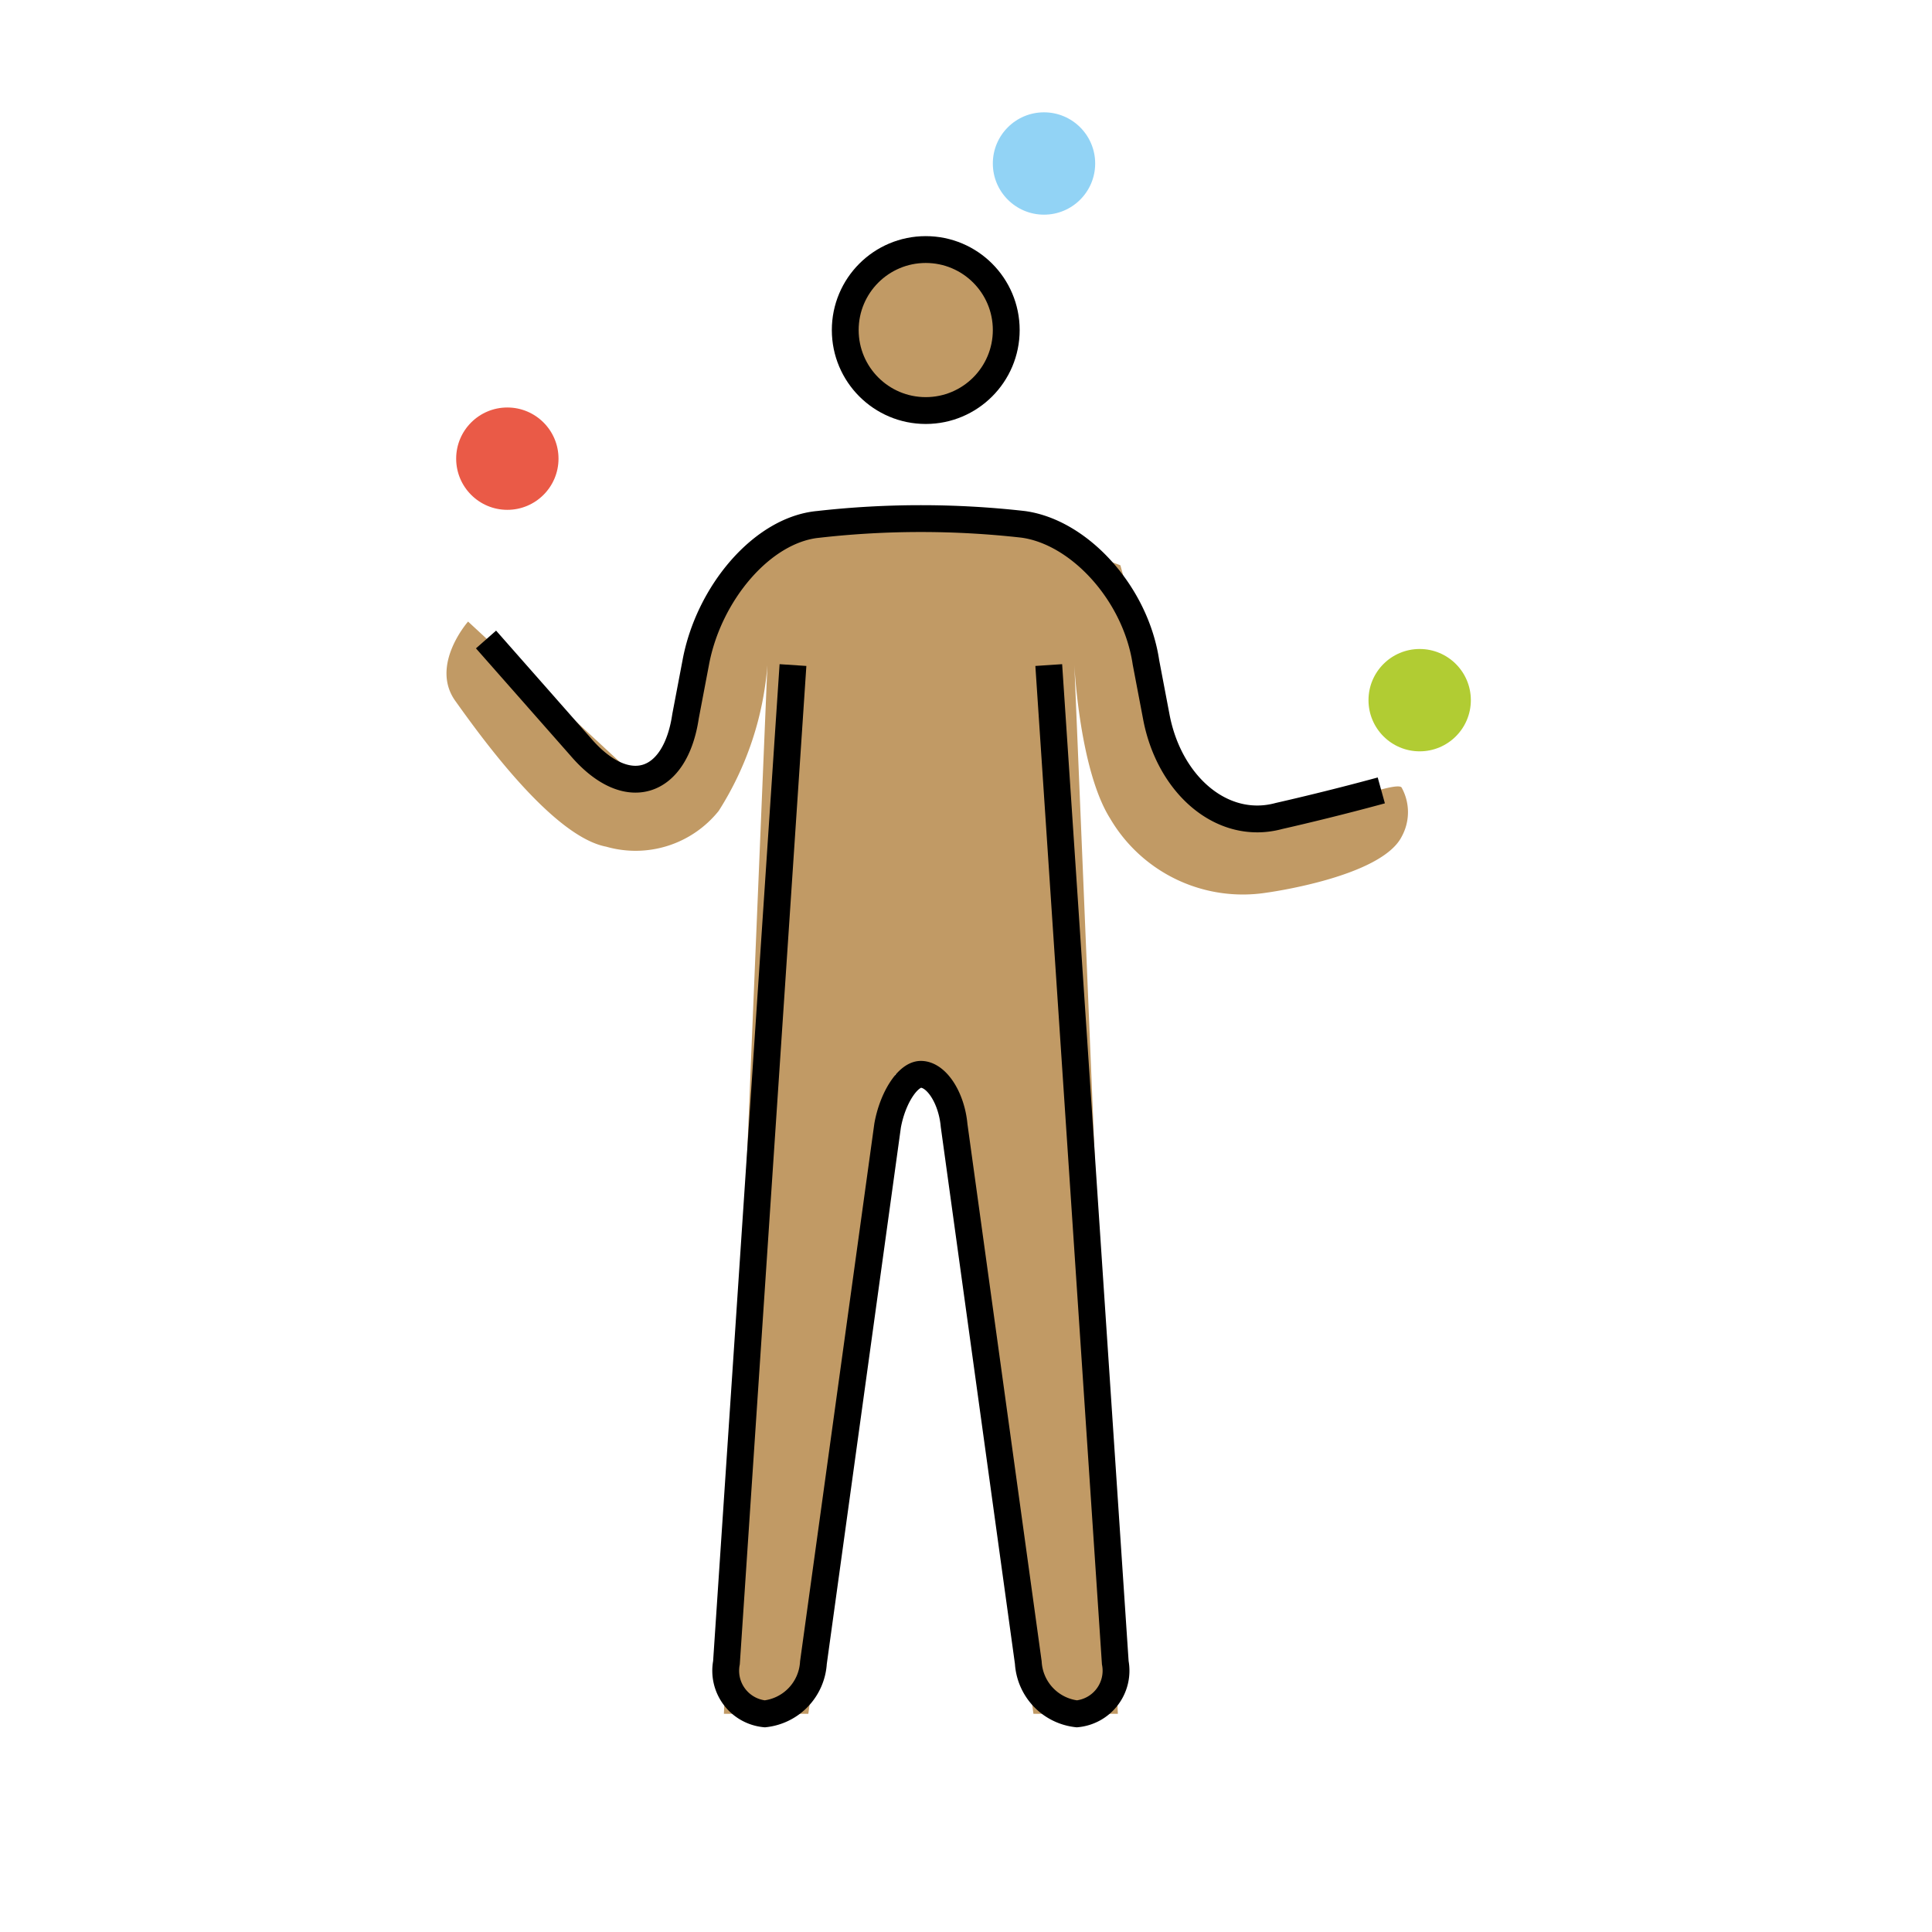 <svg id="emoji" viewBox="0 0 72 72" xmlns="http://www.w3.org/2000/svg" width="64" height="64">
  <g id="skin">
    <circle cx="34.318" cy="12.488" r="2.86" fill="#c19a65"/>
    <path fill="#c19a65" d="M28.599,24.785,26.978,63.869h3.146l3.241-23.832h1.907l3.241,23.832h3.146L40.038,24.785s.191,3.909,1.335,5.72a5.732,5.732,0,0,0,5.815,2.764s4.29-.572,5.052-2.097a1.89,1.89,0,0,0,0-1.811c-.095-.286-2.574.667-2.574.667l-2.764.477L44.9,29.456l-1.239-1.43-1.907-6.959L38.417,19.828l-9.247-.191-3.241,4.194-.477,4.099-1.621,1.144-6.387-5.91s-1.43,1.62-.477,2.955,3.622,5.052,5.624,5.434a3.969,3.969,0,0,0,4.194-1.335A11.805,11.805,0,0,0,28.599,24.785Z"/>
  </g>
  <g id="color">
    <circle cx="18.907" cy="17.093" r="1.907" fill="#ea5a47"/>
    <circle cx="38.907" cy="6.093" r="1.907" fill="#92d3f5"/>
    <circle cx="52.907" cy="26.093" r="1.907" fill="#b1cc33"/>
  </g>
  <g id="line">
    <circle cx="34.5" cy="12.3" r="3" fill="none" stroke="#000" strokeMiterlimit="10" strokeWidth="2"/>
    <path fill="none" stroke="#000" strokeLinecap="round" strokeLinejoin="round" strokeWidth="2" d="M39.084,24.785l2.479,37.178a1.615,1.615,0,0,1-1.43,1.907,2.041,2.041,0,0,1-1.811-1.907L35.557,41.944c-.095-1.049-.667-1.907-1.239-1.907-.477,0-1.049.858-1.239,1.907L30.314,61.963a2.041,2.041,0,0,1-1.811,1.907,1.615,1.615,0,0,1-1.43-1.907L29.552,24.785"/>
    <path fill="none" stroke="#000" strokeLinecap="round" strokeLinejoin="round" strokeWidth="2" d="M18.113,23.832,21.64,27.835c1.716,2.002,3.527,1.43,3.908-1.144l.381-2.002c.477-2.574,2.478-4.957,4.576-5.148a33.999,33.999,0,0,1,7.626,0c2.097.286,4.194,2.574,4.576,5.148l.381,2.002c.477,2.574,2.478,4.29,4.576,3.718,2.097-.477,3.813-.953,3.813-.953"/>
  </g>
</svg>
